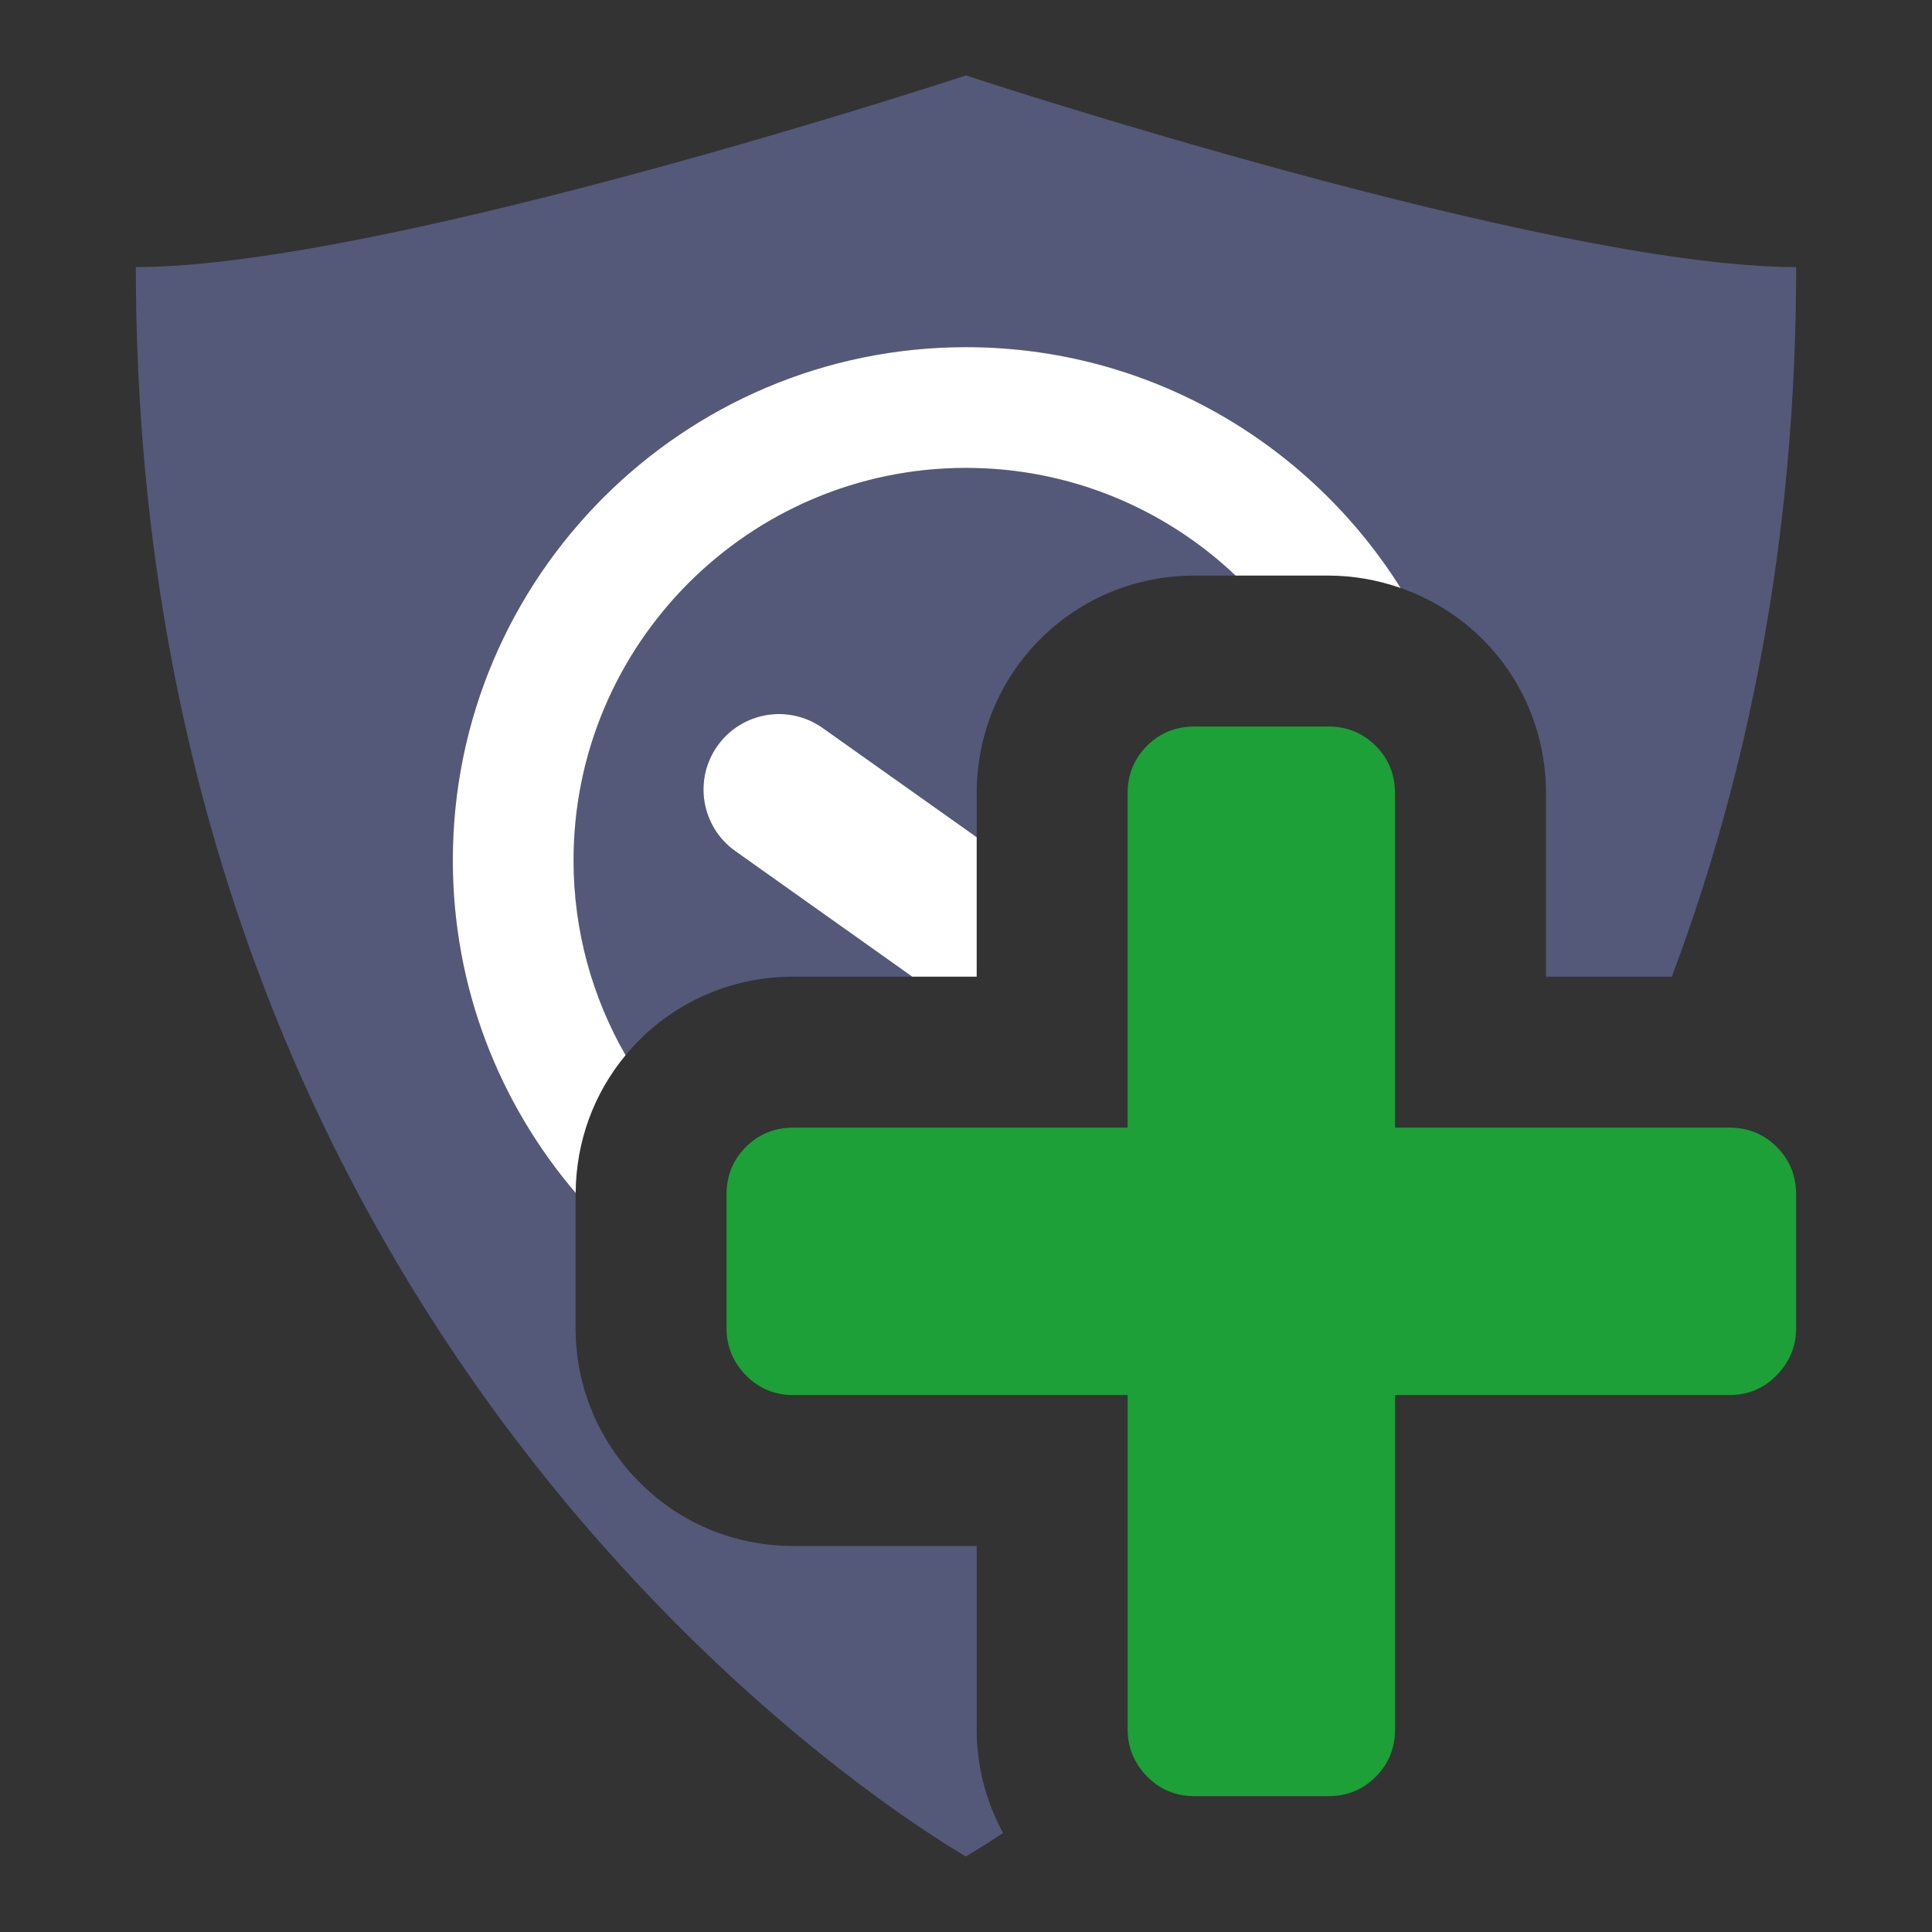 <?xml version="1.0" encoding="UTF-8" standalone="no"?>
<svg
   xmlns:dc="http://purl.org/dc/elements/1.1/"
   xmlns:cc="http://creativecommons.org/ns#"
   xmlns:rdf="http://www.w3.org/1999/02/22-rdf-syntax-ns#"
   xmlns:svg="http://www.w3.org/2000/svg"
   xmlns="http://www.w3.org/2000/svg"
   xmlns:sodipodi="http://sodipodi.sourceforge.net/DTD/sodipodi-0.dtd"
   xmlns:inkscape="http://www.inkscape.org/namespaces/inkscape"
   width="100%"
   height="100%"
   viewBox="0 0 128 128"
   version="1.1"
   xml:space="preserve"
   style="fill-rule:evenodd;clip-rule:evenodd;stroke-linejoin:round;stroke-miterlimit:1.414;"
   id="svg10304"
   inkscape:version="0.92.2 (5c3e80d, 2017-08-06)"
   sodipodi:docname="temp_server_password_add.svg"><rect x="0" y="0" width="128" height="128" fill="#333333" stroke="none"/><sodipodi:namedview
     pagecolor="#ffffff"
     bordercolor="#666666"
     borderopacity="1"
     objecttolerance="10"
     gridtolerance="10"
     guidetolerance="10"
     inkscape:pageopacity="0"
     inkscape:pageshadow="2"
     inkscape:window-width="1920"
     inkscape:window-height="1017"
     id="namedview10332"
     showgrid="false"
     inkscape:zoom="1.84375"
     inkscape:cx="-54.508475"
     inkscape:cy="64"
     inkscape:window-x="-8"
     inkscape:window-y="-8"
     inkscape:window-maximized="1"
     inkscape:current-layer="temp_server_password_add" /><g
     transform="matrix(1,0,0,1,-4608,-320)"
     id="g10306"><g
       id="temp_server_password_add"
       transform="matrix(1,0,0,1,4608,320)"><rect
         x="0"
         y="0"
         width="128"
         height="128"
         style="fill:none;"
         id="rect10309" /><path
         d="M63.989,123L63.987,122.998L63.984,123L63.989,123Z"
         style="fill:url(#_Linear1);fill-rule:nonzero;"
         id="path10311" /><path
         d="M64.708,102.427L52.564,102.427C48.635,102.427 44.97,100.883 42.256,98.091C39.598,95.366 38.134,91.782 38.134,87.998L38.134,79.141C38.134,79.106 38.139,79.072 38.139,79.037C33.07,73.097 30,65.402 30,57C30,38.252 45.252,23 64,23C76.122,23 86.776,29.382 92.797,38.957C94.814,39.661 96.666,40.796 98.221,42.347C100.933,45.062 102.427,48.691 102.427,52.564L102.427,64.707L110.761,64.707C115.718,51.537 119,35.937 119,17.695C102.512,17.695 63.997,5 63.997,5C63.997,5 25.486,17.695 9,17.695C9,91.672 62.895,122.294 63.987,122.998C64.117,122.914 65.004,122.4 66.457,121.442C65.319,119.35 64.708,117.004 64.708,114.57L64.708,102.427L64.708,102.427Z"
         style="fill:#545979;fill-rule:nonzero;fill-opacity:1"
         id="path10313" /><path
         d="M52.564,64.707L60.439,64.707L48.716,56.386C46.464,54.788 45.934,51.667 47.533,49.415C49.131,47.163 52.252,46.633 54.504,48.232L64.708,55.467L64.708,52.609L64.708,52.564C64.708,48.689 66.203,45.059 68.928,42.335C71.643,39.626 75.27,38.134 79.141,38.134L81.863,38.134C77.2,33.717 70.914,31 64,31C49.664,31 38,42.664 38,57C38,61.697 39.258,66.103 41.446,69.91C41.731,69.567 42.029,69.234 42.347,68.915C45.064,66.201 48.692,64.707 52.564,64.707Z"
         style="fill:#545979;fill-rule:nonzero;fill-opacity:1"
         id="path10315" /><path
         d="M64,23C45.252,23 30,38.252 30,57C30,65.402 33.07,73.096 38.139,79.036C38.163,75.655 39.324,72.467 41.446,69.91C39.258,66.104 38,61.697 38,57C38,42.663 49.664,31 64,31C70.914,31 77.2,33.717 81.862,38.134L87.998,38.134C89.662,38.134 91.275,38.426 92.797,38.957C86.776,29.382 76.122,23 64,23Z"
         style="fill:white;fill-rule:nonzero;"
         id="path10317" /><path
         d="M54.504,48.232C52.252,46.633 49.13,47.163 47.533,49.415C45.934,51.667 46.464,54.788 48.716,56.386L60.439,64.707L64.708,64.707L64.708,52.609L64.708,55.467L54.504,48.232Z"
         style="fill:white;fill-rule:nonzero;"
         id="path10319" /><path
         d="M114.57,92.427L92.427,92.427L92.427,114.571C92.427,115.813 91.999,116.866 91.146,117.717C90.29,118.574 89.243,119 87.998,119L79.141,119C77.896,119 76.846,118.562 75.991,117.687C75.137,116.813 74.709,115.769 74.709,114.571L74.709,92.427L52.564,92.427C51.318,92.427 50.269,91.988 49.414,91.109C48.56,90.233 48.134,89.201 48.134,87.999L48.134,79.142C48.134,77.896 48.56,76.847 49.414,75.992C50.268,75.138 51.318,74.709 52.564,74.709L74.708,74.709L74.708,52.564C74.708,51.318 75.136,50.269 75.99,49.414C76.845,48.56 77.895,48.134 79.14,48.134L87.997,48.134C89.242,48.134 90.289,48.561 91.144,49.414C91.998,50.268 92.425,51.318 92.425,52.564L92.425,74.707L114.569,74.707C115.811,74.707 116.864,75.137 117.715,75.99C118.572,76.845 118.998,77.894 118.998,79.14L118.998,87.997C118.998,89.199 118.572,90.231 117.715,91.107C116.865,91.987 115.813,92.427 114.57,92.427Z"
         style="fill:rgb(28,160,55);fill-rule:nonzero;"
         id="path10321" /></g></g><defs
     id="defs10323"><linearGradient
       id="_Linear1"
       x1="0"
       y1="0"
       x2="1"
       y2="0"
       gradientUnits="userSpaceOnUse"
       gradientTransform="matrix(1.22465e-19,-0.002,0.002,1.22465e-19,63.987,123)"><stop
         offset="0"
         style="stop-color:rgb(66,96,128);stop-opacity:1"
         id="stop10326" /><stop
         offset="0.3"
         style="stop-color:rgb(66,96,128);stop-opacity:1"
         id="stop10328" /><stop
         offset="1"
         style="stop-color:rgb(129,156,189);stop-opacity:1"
         id="stop10330" /></linearGradient></defs></svg>